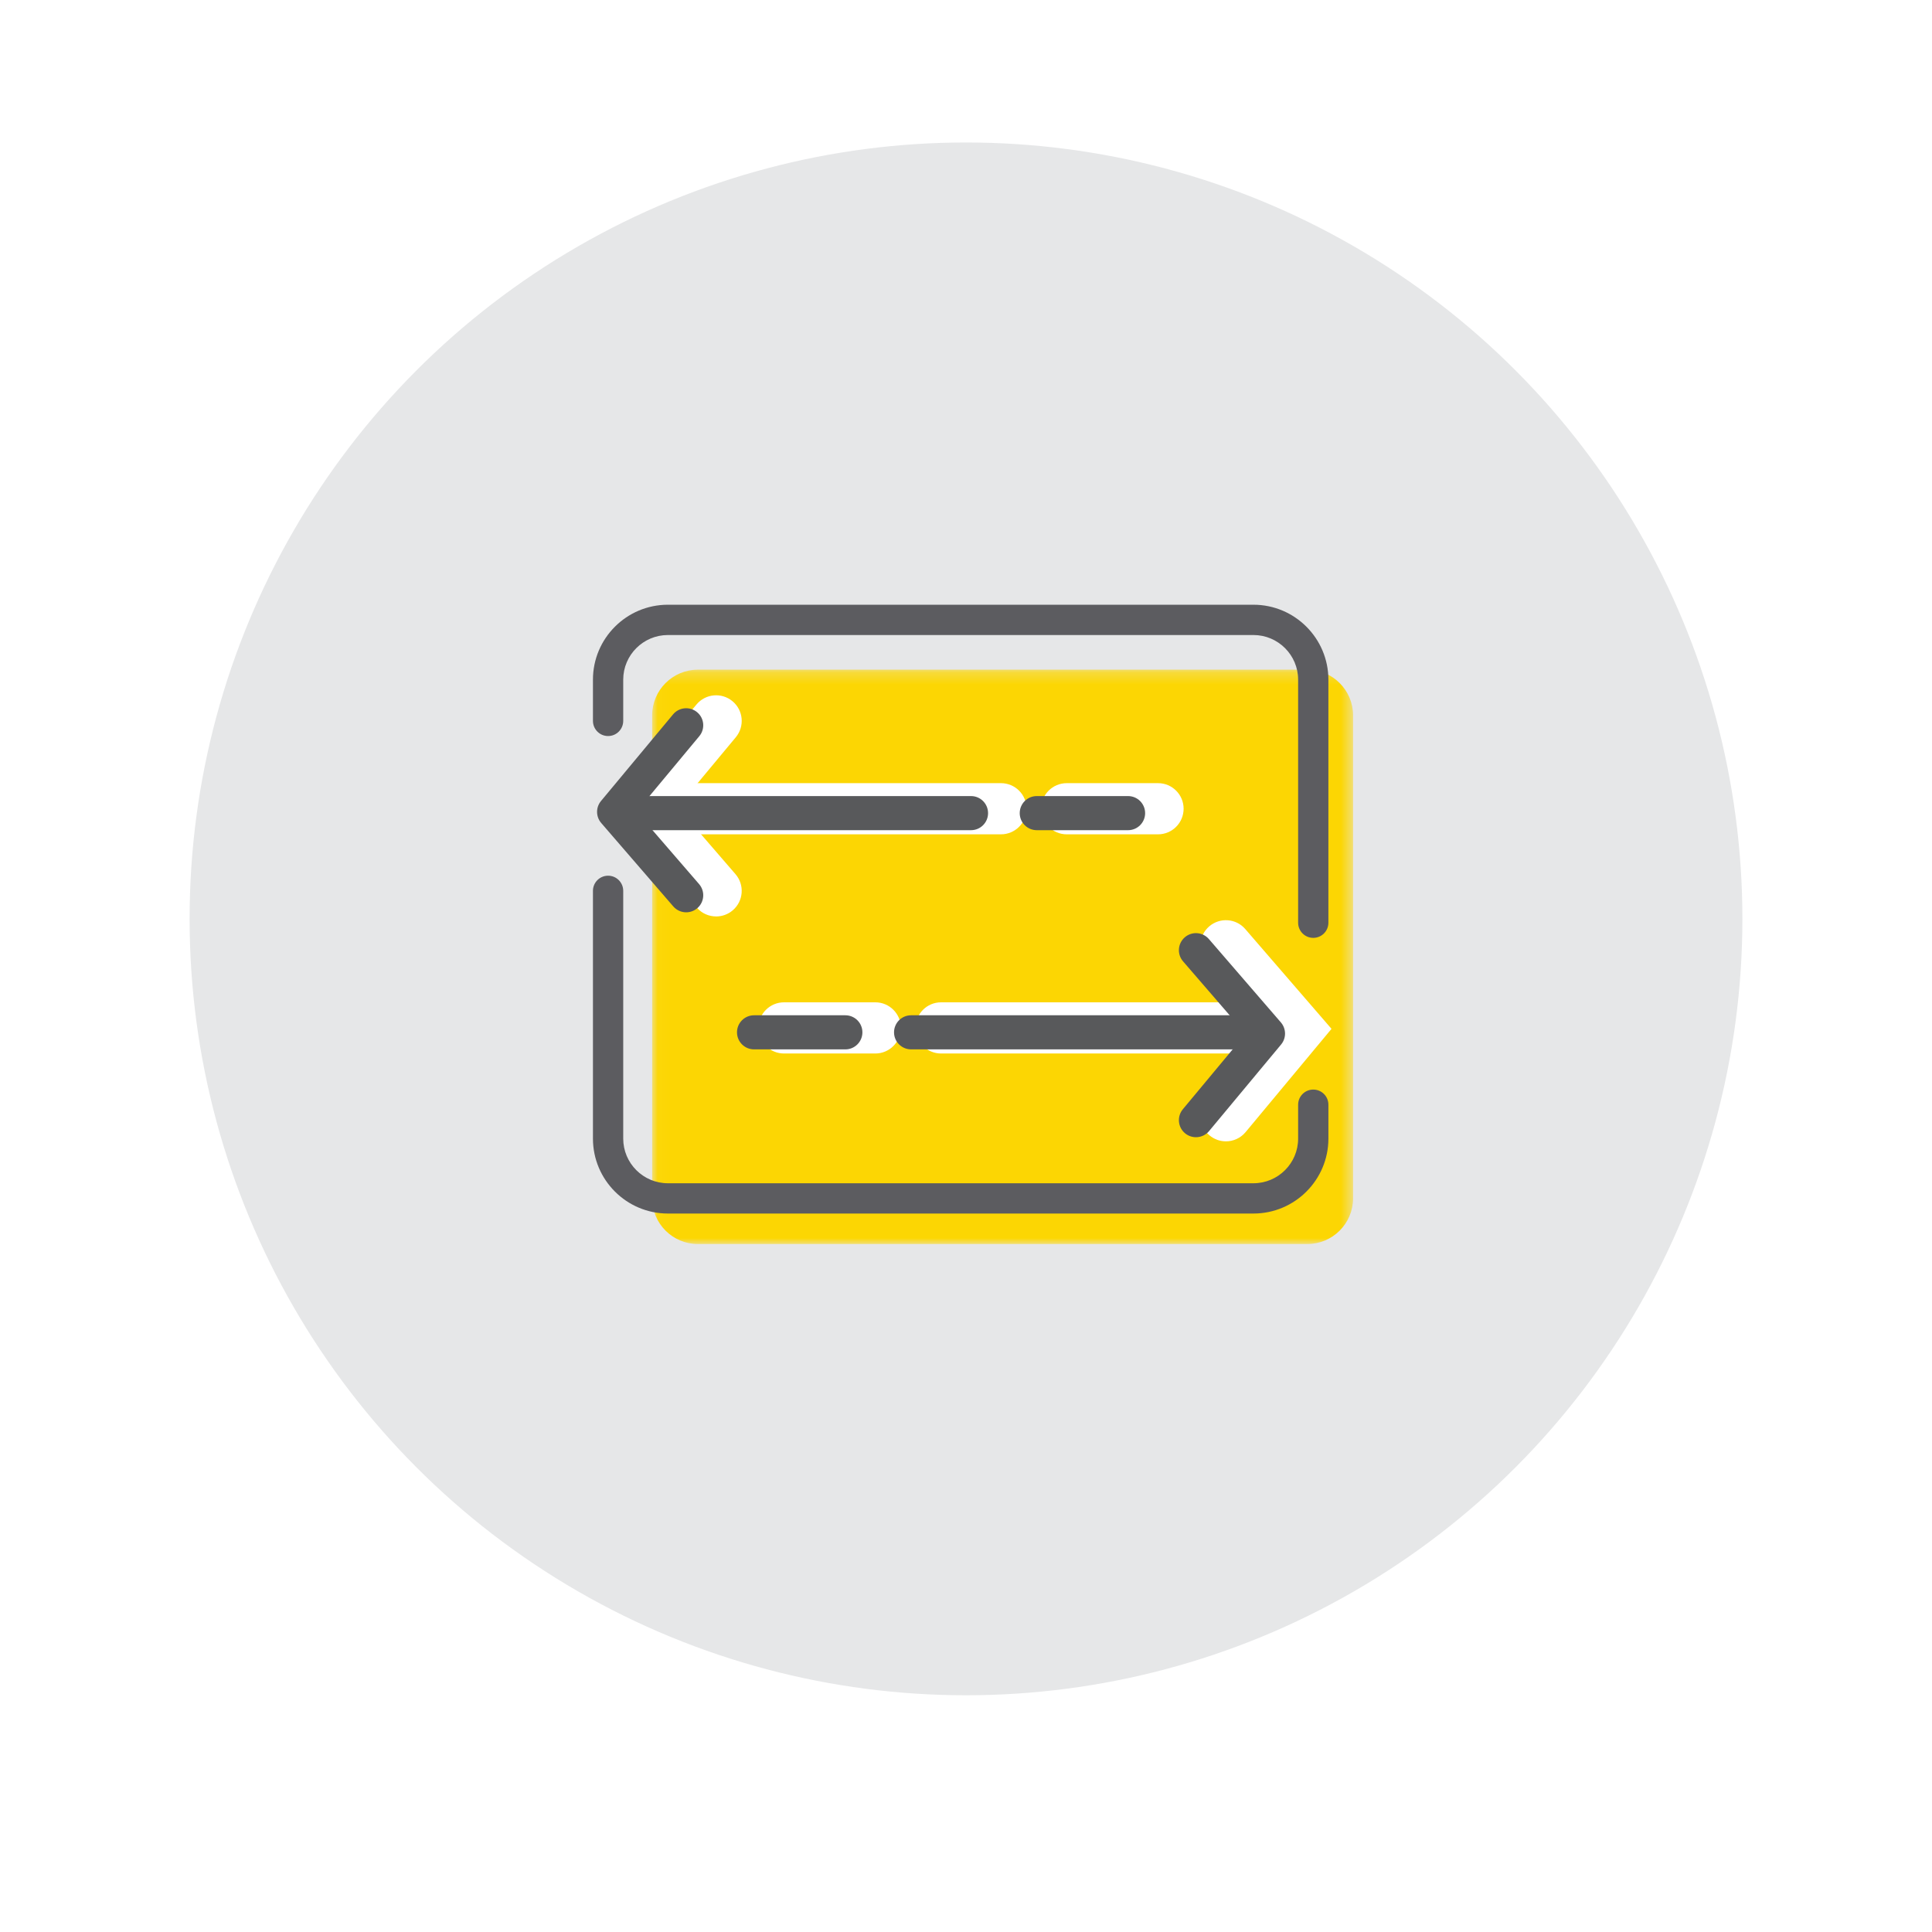 <svg xmlns="http://www.w3.org/2000/svg" xmlns:xlink="http://www.w3.org/1999/xlink" width="164" height="164" viewBox="0 0 164 164">
    <defs>
        <filter id="qupvx3bvta" width="125.9%" height="125.9%" x="-12.9%" y="-10.1%" filterUnits="objectBoundingBox">
            <feMorphology in="SourceAlpha" operator="dilate" radius="4.095" result="shadowSpreadOuter1"/>
            <feOffset dy="4" in="shadowSpreadOuter1" result="shadowOffsetOuter1"/>
            <feGaussianBlur in="shadowOffsetOuter1" result="shadowBlurOuter1" stdDeviation="4"/>
            <feComposite in="shadowBlurOuter1" in2="SourceAlpha" operator="out" result="shadowBlurOuter1"/>
            <feColorMatrix in="shadowBlurOuter1" values="0 0 0 0 0 0 0 0 0 0 0 0 0 0 0 0 0 0 0.103 0"/>
        </filter>
        <circle id="64l7ep5v6b" cx="70" cy="70" r="70"/>
        <path id="isbwtpmsrc" d="M0.025 1.243L59.525 1.243 59.525 49.999 0.025 49.999z"/>
    </defs>
    <g fill="none" fill-rule="evenodd" transform="translate(12 8)">
        <use fill="#000" filter="url(#qupvx3bvta)" xlink:href="#64l7ep5v6b"/>
        <use fill="#E6E7E8" stroke="#FFF" stroke-width="8.19" xlink:href="#64l7ep5v6b"/>
        <g>
            <g>
                <g transform="translate(30 30) translate(8.333 11.667) translate(5 5.935)">
                    <mask id="48f6xqjlhd" fill="#fff">
                        <use xlink:href="#isbwtpmsrc"/>
                    </mask>
                    <path fill="#FCD603" d="M55.639 50H3.912C1.765 50 .025 48.26.025 46.112V5.13c0-2.147 1.74-3.887 3.887-3.887h51.727c2.146 0 3.886 1.74 3.886 3.887v40.983c0 2.147-1.74 3.886-3.886 3.886" mask="url(#48f6xqjlhd)"/>
                </g>
                <g fill="#FFF">
                    <path d="M10.458 18.858c-.61 0-1.217-.253-1.645-.751l-7.32-8.47L8.786.87c.767-.923 2.135-1.05 3.059-.281.923.768 1.048 2.136.281 3.058L7.19 9.584l4.908 5.683c.786.908.686 2.28-.222 3.063-.412.355-.916.529-1.418.529" transform="translate(30 30) translate(8.333 11.667) translate(0 9.268)"/>
                    <path d="M34.636 11.887H5.024c-1.198 0-2.171-.973-2.171-2.173 0-1.198.973-2.17 2.171-2.17h29.612c1.2 0 2.173.972 2.173 2.17 0 1.2-.973 2.173-2.173 2.173M47.968 11.887h-7.749c-1.2 0-2.173-.973-2.173-2.173 0-1.198.973-2.17 2.173-2.17h7.749c1.2 0 2.171.972 2.171 2.17 0 1.2-.971 2.173-2.171 2.173M53.73 37.949c-.49 0-.982-.165-1.389-.504-.922-.766-1.048-2.136-.282-3.058l4.937-5.933-4.908-5.684c-.785-.908-.685-2.281.221-3.065.91-.785 2.285-.683 3.064.224l7.32 8.471-7.292 8.765c-.43.517-1.048.784-1.672.784" transform="translate(30 30) translate(8.333 11.667) translate(0 9.268)"/>
                    <path d="M59.16 30.493H29.55c-1.198 0-2.17-.974-2.17-2.174 0-1.198.972-2.171 2.17-2.171h29.612c1.2 0 2.173.973 2.173 2.171 0 1.2-.973 2.174-2.173 2.174M23.969 30.493H16.22c-1.2 0-2.173-.974-2.173-2.174 0-1.198.973-2.171 2.173-2.171h7.749c1.198 0 2.171.973 2.171 2.171 0 1.2-.973 2.174-2.171 2.174" transform="translate(30 30) translate(8.333 11.667) translate(0 9.268)"/>
                </g>
                <path fill="#58595B" d="M7.912 27.775c-.405 0-.808-.17-1.095-.502L.704 20.197c-.465-.537-.472-1.328-.018-1.873l6.115-7.35c.508-.612 1.423-.699 2.04-.185.615.508.698 1.423.185 2.038l-5.329 6.405L9.01 25.38c.523.607.457 1.522-.15 2.044-.273.236-.61.351-.947.351" transform="translate(30 30) translate(8.333 11.667)"/>
                <path fill="#58595B" d="M32.094 20.804H2.482c-.8 0-1.448-.648-1.448-1.446 0-.802.648-1.449 1.448-1.449h29.612c.8 0 1.446.647 1.446 1.449 0 .798-.646 1.446-1.446 1.446M45.424 20.804h-7.749c-.8 0-1.448-.648-1.448-1.446 0-.802.648-1.449 1.448-1.449h7.749c.8 0 1.448.647 1.448 1.449 0 .798-.648 1.446-1.448 1.446M51.185 46.867c-.323 0-.654-.11-.925-.335-.614-.51-.698-1.425-.186-2.04l5.33-6.405-5.312-6.149c-.525-.604-.456-1.52.15-2.043.602-.52 1.517-.458 2.042.15l6.113 7.077c.462.538.47 1.328.019 1.873L52.3 46.347c-.285.343-.699.52-1.116.52" transform="translate(30 30) translate(8.333 11.667)"/>
                <path fill="#58595B" d="M56.618 39.41H27.007c-.8 0-1.449-.647-1.449-1.447s.649-1.447 1.449-1.447h29.611c.8 0 1.449.647 1.449 1.447s-.649 1.448-1.449 1.448M21.425 39.41h-7.749c-.8 0-1.448-.647-1.448-1.447s.648-1.447 1.448-1.447h7.749c.8 0 1.448.647 1.448 1.447s-.648 1.448-1.448 1.448" transform="translate(30 30) translate(8.333 11.667)"/>
                <path fill="#5C5C60" d="M61.145 29.945c-.71 0-1.285-.575-1.285-1.285V8.028c0-2.09-1.702-3.79-3.792-3.79H6.361c-2.09 0-3.791 1.7-3.791 3.79v3.498c0 .71-.574 1.287-1.284 1.287-.711 0-1.286-.577-1.286-1.287V8.028C0 4.52 2.853 1.666 6.36 1.666h49.707c3.51 0 6.362 2.854 6.362 6.362V28.66c0 .71-.574 1.285-1.285 1.285M56.068 53.346H6.362C2.852 53.346 0 50.491 0 46.985V25.953c0-.708.575-1.285 1.286-1.285.71 0 1.284.577 1.284 1.285v21.032c0 2.09 1.701 3.79 3.792 3.79h49.706c2.09 0 3.792-1.7 3.792-3.79v-2.877c0-.71.575-1.285 1.285-1.285.711 0 1.285.575 1.285 1.285v2.877c0 3.506-2.853 6.361-6.362 6.361" transform="translate(30 30) translate(8.333 11.667)"/>
            </g>
        </g>
    </g>
</svg>
